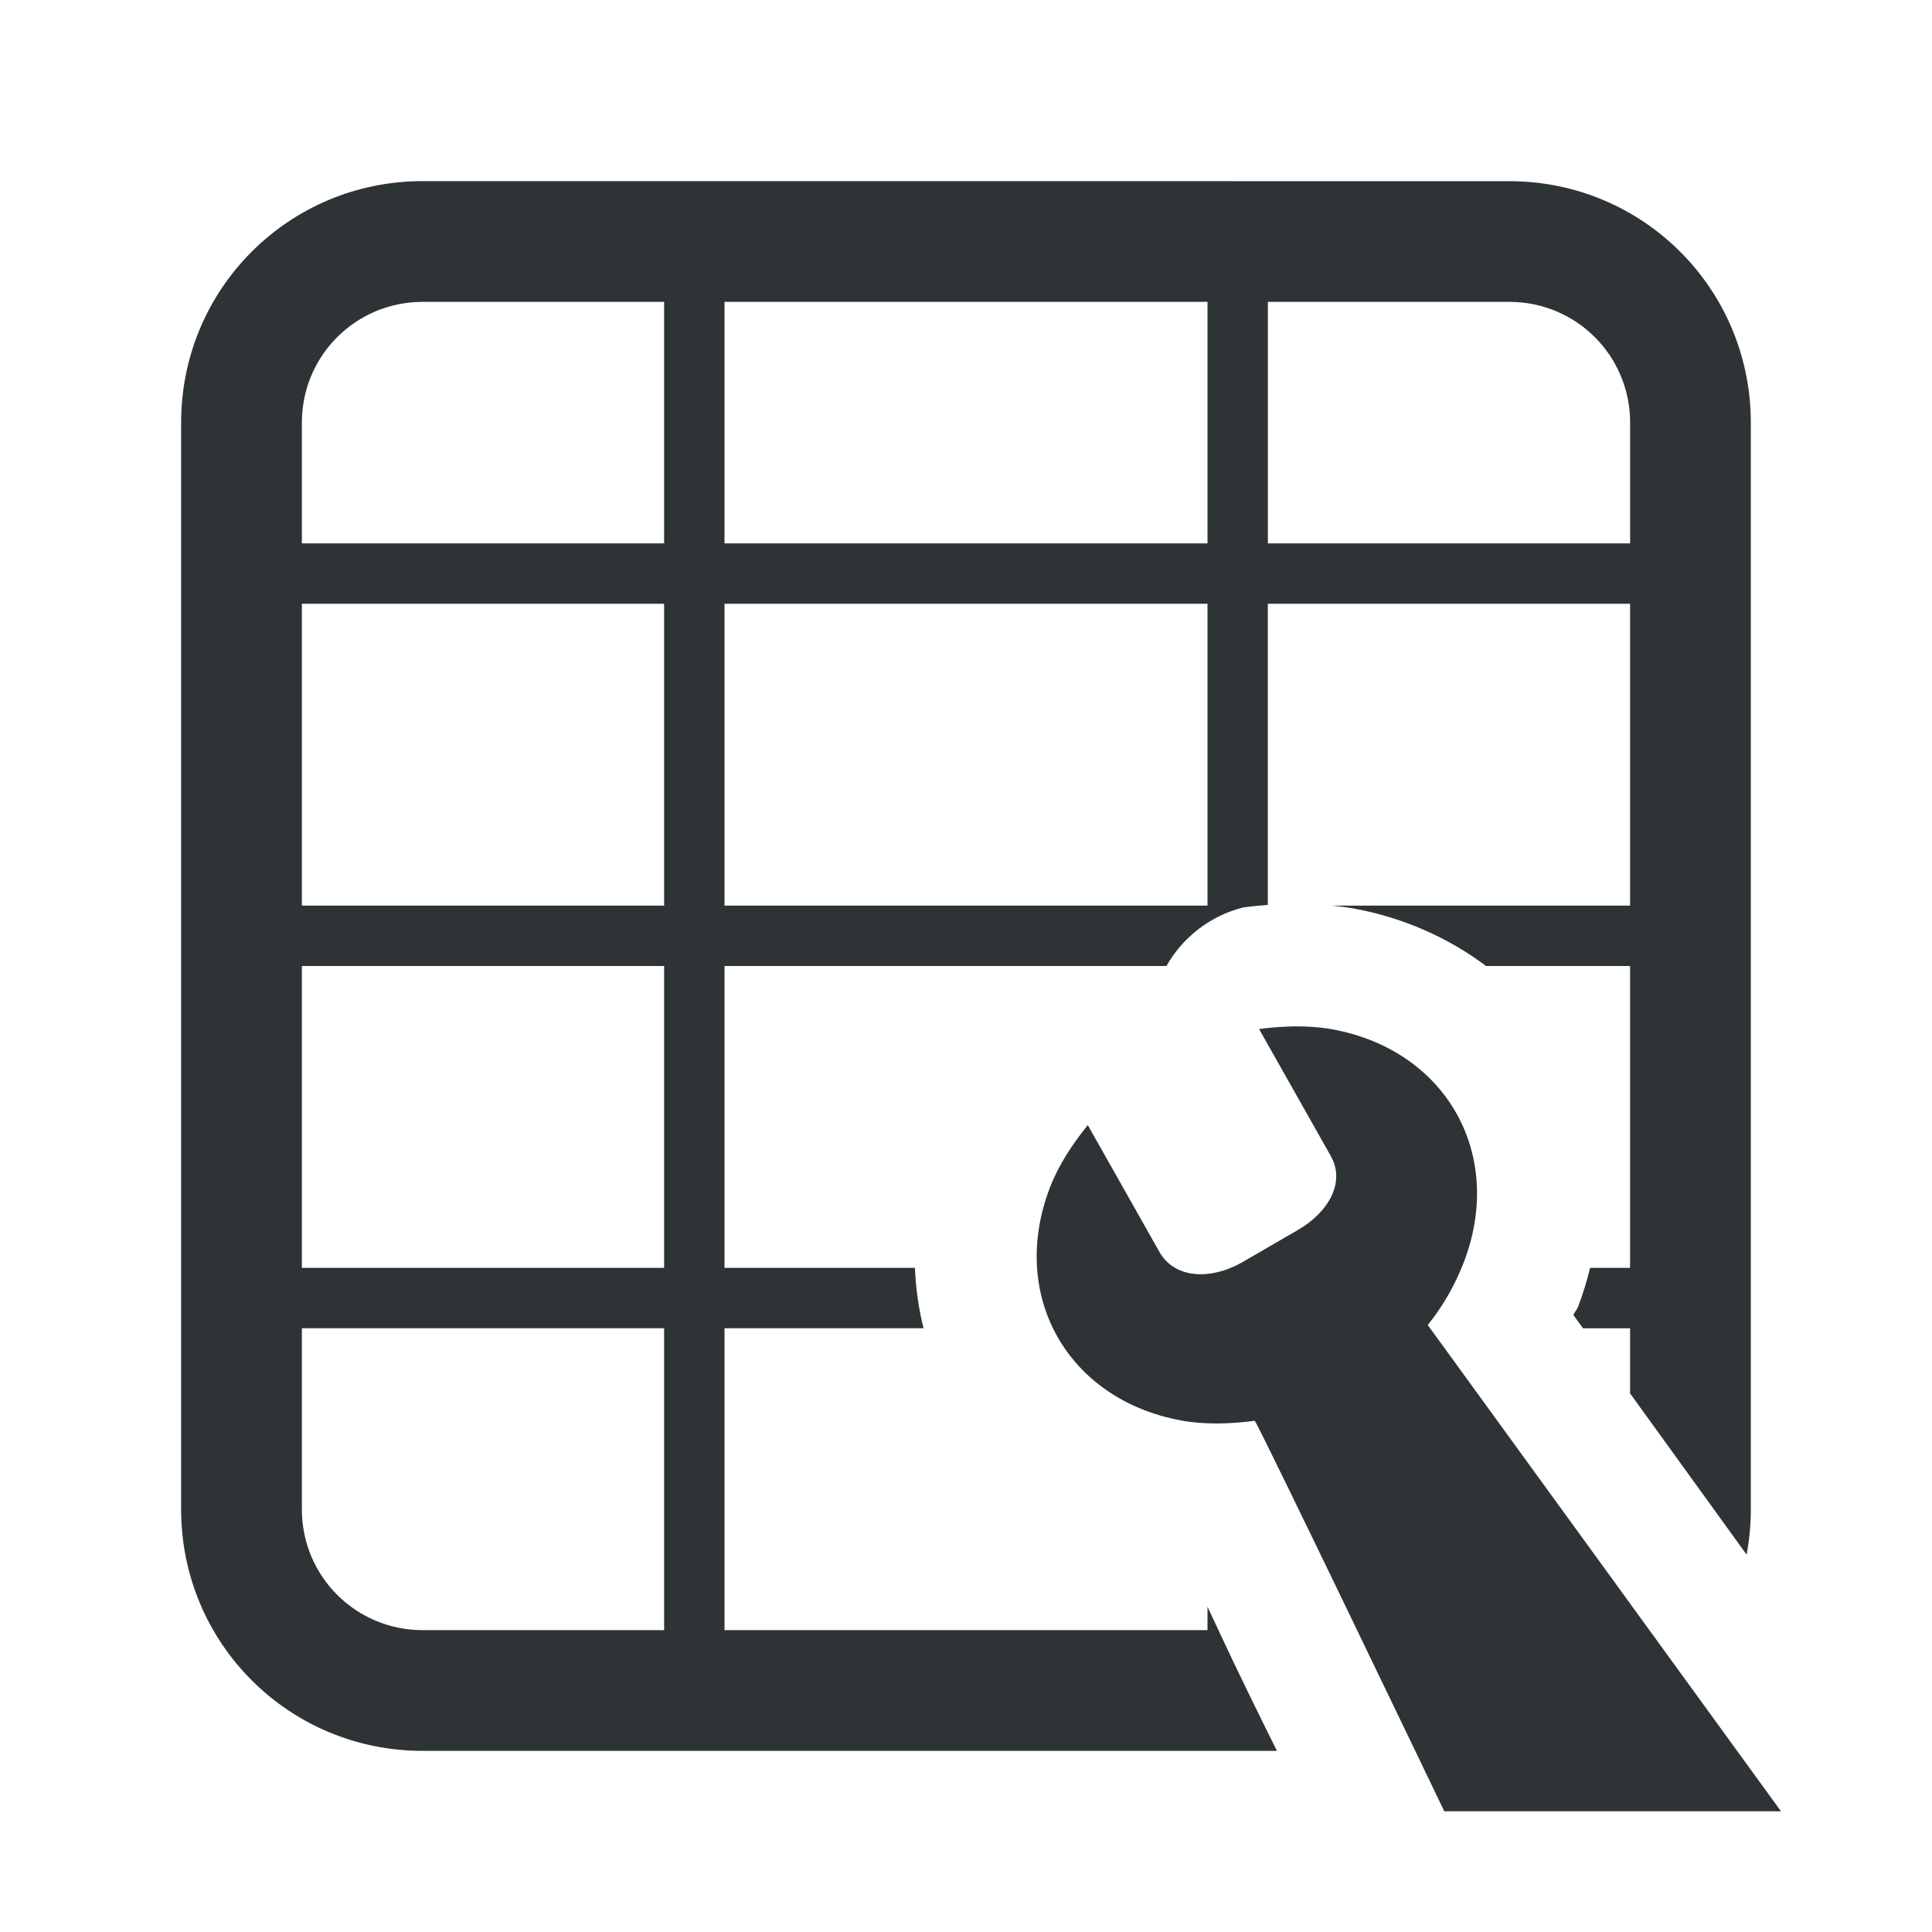 <svg viewBox="0 0 32 32" xmlns="http://www.w3.org/2000/svg"><g fill="#2e3436"><path d="m7 3c-2.216 0-4 1.784-4 4v5 8 5c0 2.216 1.784 4 4 4h14.15c-.322-.648-.659-1.336-.912-1.879-.086-.185-.156-.332-.238-.508v.387h-8v-5h3.297c-.082-.325-.129-.661-.143-1h-3.154v-5h7.32c.266-.47.718-.831 1.275-.971.132-.017.267-.031.404-.041v-4.988h6v2 3h-4.932c.117.012.236.026.359.049.808.147 1.558.478 2.188.951h2.385v4 1h-.662c-.053.215-.117.429-.197.639-.019.05-.059.091-.08.141l.16.221h.779v1.078l1.93 2.67c.046-.242.07-.492.07-.748v-5-8-5c0-2.216-1.784-4-4-4zm0 2h4v4h-6v-2c0-1.108.892-2 2-2zm5 0h8v4h-8zm9 0h4c1.108 0 2 .892 2 2v2h-6zm-16 5h6v5h-6v-3zm7 0h8v5h-8zm-7 6h6v5h-6v-1zm0 6h6v5h-4c-1.108 0-2-.892-2-2z"/><path d="m21.46 17c-.203.002-.407.018-.606.044l1.188 2.103c.244.432-.03.928-.549 1.228l-.937.543c-.524.291-1.107.252-1.351-.18l-1.188-2.103c-.252.312-.482.658-.626 1.032-.688 1.789.289 3.518 2.181 3.862.395.072.812.055 1.21.004.032-.005 3.14 6.468 3.14 6.468h5.577l-5.851-8.055c.252-.312.452-.662.596-1.036.688-1.789-.289-3.518-2.181-3.862-.198-.036-.401-.049-.604-.048z" stroke-width="3.042"/></g></svg>